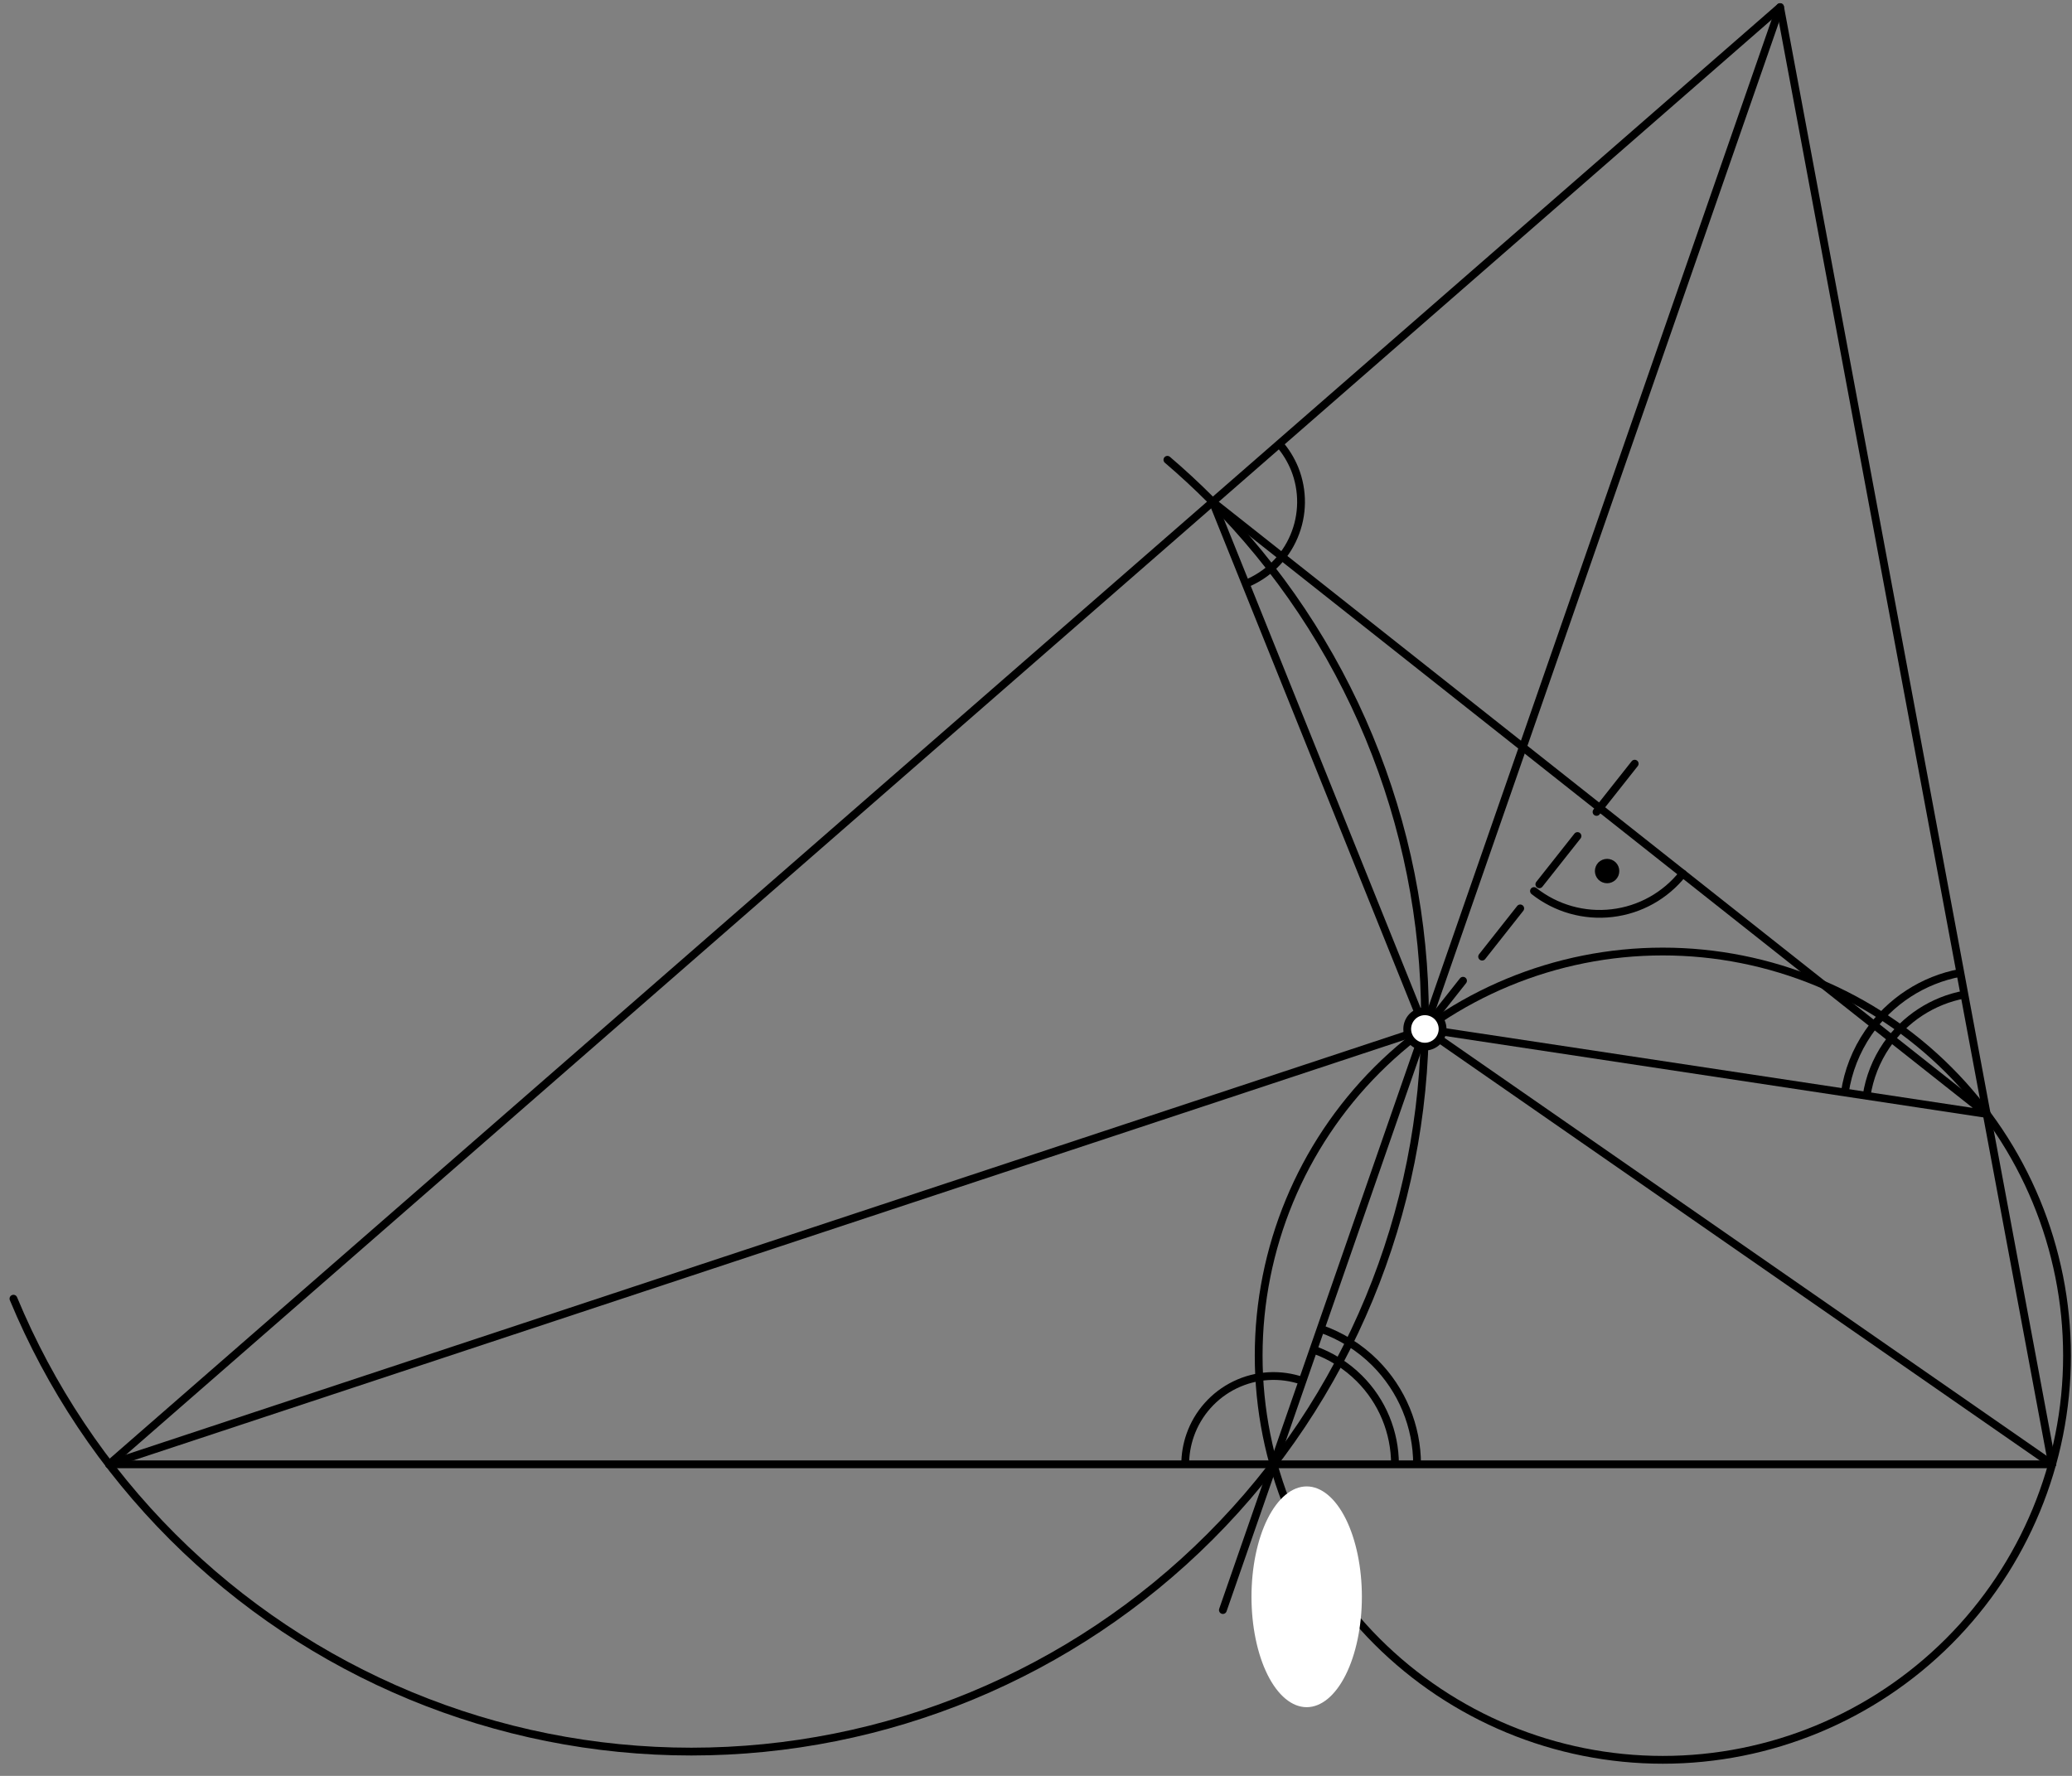 <?xml version='1.0' encoding='UTF-8'?>
<!-- This file was generated by dvisvgm 3.1.1 -->
<svg version='1.1' xmlns='http://www.w3.org/2000/svg' xmlns:xlink='http://www.w3.org/1999/xlink' width='133pt' height='114pt' viewBox='0 -114 133 114'>
<rect x="0" y="-114" width="133" height="114" fill="#808080" stroke="none"/>
<g id='page1'>
<g transform='matrix(1 0 0 -1 0 0)'>
<path d='M.863 30.633C3.211 24.973 6.66 19.77 11.074 15.355C19.906 6.523 31.883 1.559 44.375 1.559C56.863 1.559 68.844 6.523 77.672 15.355C86.504 24.184 91.469 36.164 91.469 48.652C91.469 61.144 86.504 73.121 77.672 81.953C76.789 82.836 75.875 83.68 74.934 84.484' stroke='#000' fill='none' stroke-width='.5' stroke-miterlimit='10' stroke-linecap='round' stroke-linejoin='round'/>
<path d='M132.68 26.973C132.68 33.856 129.945 40.453 125.082 45.32C120.215 50.184 113.617 52.918 106.734 52.918C99.855 52.918 93.258 50.184 88.391 45.32C83.527 40.453 80.793 33.856 80.793 26.973C80.793 20.094 83.527 13.496 88.391 8.629C93.258 3.766 99.855 1.031 106.734 1.031C113.617 1.031 120.215 3.766 125.082 8.629C129.945 13.496 132.68 20.094 132.68 26.973Z' stroke='#000' fill='none' stroke-width='.5' stroke-miterlimit='10' stroke-linecap='round' stroke-linejoin='round'/>
<path d='M7 20H131.723L114.262 113.543Z' stroke='#000' fill='none' stroke-width='.5' stroke-miterlimit='10' stroke-linecap='round' stroke-linejoin='round'/>
<path d='M77.844 81.781L127.523 42.492L91.461 47.945Z' stroke='#000' fill='none' stroke-width='.5' stroke-miterlimit='10' stroke-linecap='round' stroke-linejoin='round'/>
<path d='M114.262 113.543L78.496 10.645' stroke='#000' fill='none' stroke-width='.5' stroke-miterlimit='10' stroke-linecap='round' stroke-linejoin='round'/>
<path d='M7 20L91.461 47.945L131.723 20' stroke='#000' fill='none' stroke-width='.5' stroke-miterlimit='10' stroke-linecap='round' stroke-linejoin='round'/>
<path d='M104.93 64.977L102.48 61.879' stroke='#000' fill='none' stroke-width='.5' stroke-miterlimit='10' stroke-linecap='round' stroke-linejoin='round'/>
<path d='M101.258 60.332L98.809 57.234' stroke='#000' fill='none' stroke-width='.5' stroke-miterlimit='10' stroke-linecap='round' stroke-linejoin='round'/>
<path d='M97.582 55.687L95.137 52.59' stroke='#000' fill='none' stroke-width='.5' stroke-miterlimit='10' stroke-linecap='round' stroke-linejoin='round'/>
<path d='M93.91 51.043L91.461 47.945' stroke='#000' fill='none' stroke-width='.5' stroke-miterlimit='10' stroke-linecap='round' stroke-linejoin='round'/>
<path d='M98.465 56.801C99.879 55.684 101.684 55.172 103.473 55.383C105.266 55.59 106.902 56.504 108.02 57.918' stroke='#000' fill='none' stroke-width='.5' stroke-miterlimit='10' stroke-linecap='round' stroke-linejoin='round'/>
<path d='M103.441 58.086C103.441 58.16 103.414 58.23 103.359 58.285C103.305 58.336 103.234 58.367 103.16 58.367C103.082 58.367 103.012 58.336 102.957 58.285C102.906 58.23 102.875 58.16 102.875 58.086C102.875 58.008 102.906 57.937 102.957 57.883C103.012 57.832 103.082 57.801 103.16 57.801C103.234 57.801 103.305 57.832 103.359 57.883C103.414 57.937 103.441 58.008 103.441 58.086Z'/>
<path d='M103.441 58.086C103.441 58.16 103.414 58.23 103.359 58.285C103.305 58.336 103.234 58.367 103.16 58.367C103.082 58.367 103.012 58.336 102.957 58.285C102.906 58.23 102.875 58.16 102.875 58.086C102.875 58.008 102.906 57.938 102.957 57.883C103.012 57.832 103.082 57.801 103.16 57.801C103.234 57.801 103.305 57.832 103.359 57.883C103.414 57.938 103.441 58.008 103.441 58.086Z' stroke='#000' fill='none' stroke-miterlimit='10' stroke-linecap='round' stroke-linejoin='round'/>
<path d='M83.609 25.355C82.188 25.848 80.629 25.758 79.277 25.102C77.926 24.449 76.887 23.281 76.394 21.863C76.184 21.258 76.078 20.629 76.078 20' stroke='#000' fill='none' stroke-width='.5' stroke-miterlimit='10' stroke-linejoin='bevel'/>
<path d='M79.961 76.523C81.356 77.086 82.473 78.176 83.059 79.562C83.648 80.945 83.664 82.504 83.106 83.898C82.863 84.492 82.531 85.035 82.117 85.508' stroke='#000' fill='none' stroke-width='.5' stroke-miterlimit='10' stroke-linejoin='bevel'/>
<path d='M89.543 20C89.543 22.066 88.723 24.051 87.258 25.512C86.418 26.352 85.406 26.98 84.309 27.363' stroke='#000' fill='none' stroke-width='.5' stroke-miterlimit='10' stroke-linejoin='bevel'/>
<path d='M90.961 20C90.961 22.445 89.988 24.785 88.262 26.516C87.269 27.508 86.074 28.25 84.773 28.703' stroke='#000' fill='none' stroke-width='.5' stroke-miterlimit='10' stroke-linejoin='bevel'/>
<path d='M126.094 50.156C124.063 49.777 122.266 48.605 121.094 46.902C120.426 45.922 119.992 44.812 119.816 43.66' stroke='#000' fill='none' stroke-width='.5' stroke-miterlimit='10' stroke-linejoin='bevel'/>
<path d='M125.836 51.551C123.434 51.102 121.309 49.719 119.926 47.703C119.133 46.543 118.621 45.234 118.418 43.871' stroke='#000' fill='none' stroke-width='.5' stroke-miterlimit='10' stroke-linejoin='bevel'/>
<path d='M92.598 47.945C92.598 48.246 92.477 48.535 92.266 48.75C92.051 48.961 91.762 49.082 91.461 49.082C91.16 49.082 90.875 48.961 90.66 48.75C90.449 48.535 90.328 48.246 90.328 47.945S90.449 47.355 90.66 47.145C90.875 46.934 91.16 46.812 91.461 46.812C91.762 46.812 92.051 46.934 92.266 47.145C92.477 47.355 92.598 47.645 92.598 47.945Z' fill='#fff'/>
<path d='M92.598 47.945C92.598 48.246 92.477 48.535 92.266 48.75C92.051 48.961 91.762 49.082 91.461 49.082C91.16 49.082 90.875 48.961 90.66 48.75C90.449 48.535 90.328 48.246 90.328 47.945S90.449 47.355 90.66 47.145C90.875 46.934 91.16 46.812 91.461 46.812C91.762 46.812 92.051 46.934 92.266 47.145C92.477 47.355 92.598 47.645 92.598 47.945Z' stroke='#000' fill='none' stroke-width='.5' stroke-miterlimit='10' stroke-linejoin='bevel'/>
<path d='M87.418 11.496C87.418 13.375 87.043 15.18 86.379 16.508C85.715 17.836 84.812 18.582 83.875 18.582C82.934 18.582 82.031 17.836 81.367 16.508C80.703 15.18 80.332 13.375 80.332 11.496C80.332 9.617 80.703 7.812 81.367 6.484S82.934 4.41 83.875 4.41C84.812 4.41 85.715 5.156 86.379 6.484C87.043 7.812 87.418 9.617 87.418 11.496Z' fill='#fff'/>
</g>
</g>
</svg>